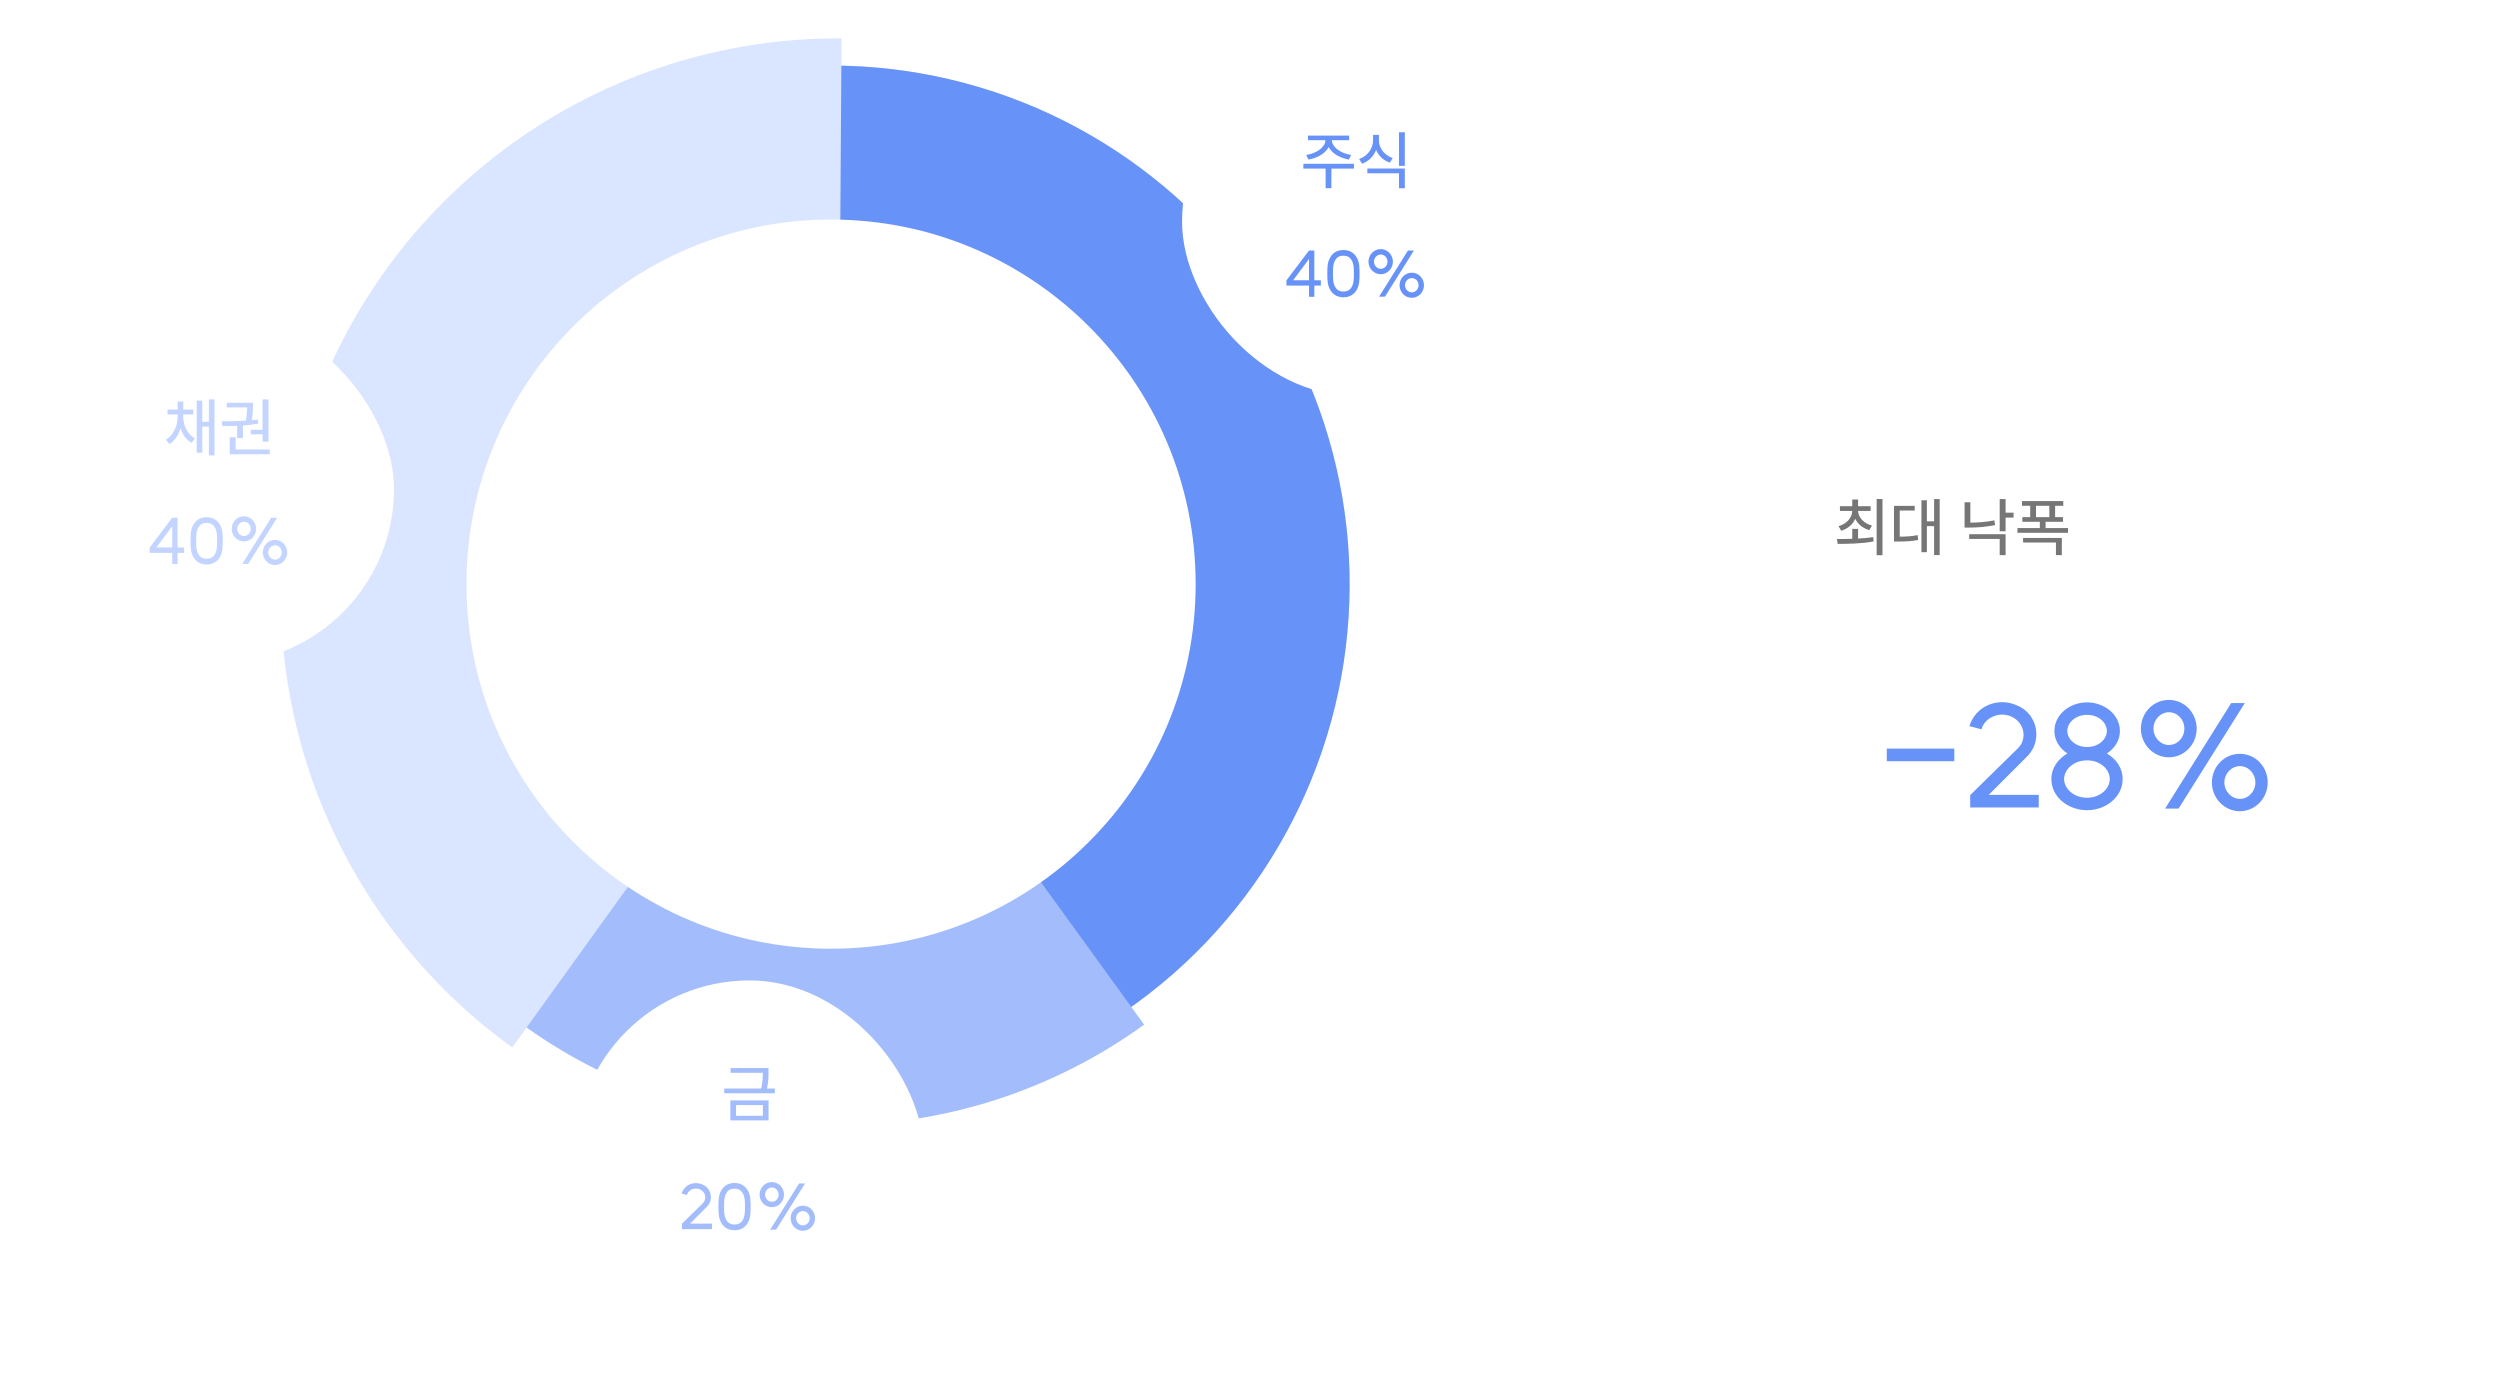 <svg width="552" height="304" viewBox="0 0 552 304" fill="none" xmlns="http://www.w3.org/2000/svg">
<g filter="url(#filter0_d_1517_8146)">
<rect x="378" y="85.476" width="164" height="124" rx="10" fill="white"/>
</g>
<circle cx="183.5" cy="128.976" r="114.5" fill="#DAE5FF"/>
<path d="M183.5 14.476C201.404 14.476 219.059 18.675 235.046 26.735C251.033 34.795 264.908 46.492 275.555 60.886C286.202 75.281 293.325 91.971 296.352 109.618C299.379 127.264 298.225 145.374 292.984 162.494C287.743 179.614 278.56 195.266 266.173 208.194C253.786 221.121 238.54 230.963 221.659 236.93C204.779 242.897 186.734 244.822 168.975 242.551C151.215 240.28 134.236 233.875 119.4 223.852L183.5 128.976V14.476Z" fill="#6792F8"/>
<path d="M252.622 226.239C232.499 240.811 208.261 248.598 183.417 248.475C158.573 248.351 134.414 240.322 114.438 225.551L184 131.476L252.622 226.239Z" fill="#A2BCFC"/>
<path d="M113.103 231.275C91.937 216.027 76.167 194.444 68.072 169.645C59.977 144.846 59.976 118.116 68.069 93.317C76.162 68.517 91.93 46.933 113.095 31.683C134.259 16.433 159.724 8.307 185.81 8.479L185 131.476L113.103 231.275Z" fill="#DAE5FF"/>
<circle cx="183.5" cy="128.976" r="80.5" fill="white"/>
<path d="M416.599 165.292V168.076H431.511V165.292H416.599ZM437.769 160.332C437.641 160.588 437.577 160.812 437.513 161.036L434.857 160.332C434.953 159.98 435.081 159.596 435.273 159.244C437.001 155.596 441.449 154.06 445.193 155.692C448.969 157.1 450.665 161.42 448.969 165.1C448.585 165.804 448.137 166.508 447.529 167.084L439.113 175.5H450.153V178.284H435.017V175.564L445.577 165.196C445.897 164.844 446.217 164.46 446.409 164.044C447.401 161.9 446.473 159.244 444.041 158.188C441.641 157.164 438.857 158.188 437.769 160.332ZM460.811 176.14C457.835 176.14 455.755 174.092 455.755 172.012C455.755 169.9 457.867 167.884 460.811 167.884C463.787 167.884 465.835 169.9 465.835 172.012C465.835 174.092 463.787 176.14 460.811 176.14ZM452.939 172.012C452.939 175.98 456.651 178.892 460.811 178.892C464.971 178.892 468.683 175.98 468.683 172.012C468.683 169.612 467.275 167.564 465.195 166.38C466.923 165.228 468.075 163.5 468.075 161.42C468.075 157.74 464.587 155.084 460.811 155.084C457.035 155.084 453.611 157.74 453.611 161.42C453.611 163.5 454.763 165.228 456.491 166.38C454.379 167.564 452.939 169.612 452.939 172.012ZM456.459 161.388C456.459 159.596 458.251 157.836 460.811 157.836C463.435 157.836 465.195 159.596 465.195 161.388C465.195 163.18 463.435 164.94 460.811 164.94C458.251 164.94 456.459 163.18 456.459 161.388ZM478.051 178.54H481.027L495.651 155.244H492.643L478.051 178.54ZM472.707 160.876C472.707 164.3 475.427 167.212 478.883 167.212C482.339 167.212 485.027 164.3 485.027 160.876C485.027 157.42 482.339 154.54 478.883 154.54C475.427 154.54 472.707 157.42 472.707 160.876ZM475.491 160.876C475.491 158.86 477.059 157.26 478.883 157.26C480.771 157.26 482.307 158.86 482.307 160.876C482.307 162.892 480.771 164.492 478.883 164.492C477.059 164.492 475.491 162.892 475.491 160.876ZM488.387 172.78C488.387 176.204 491.107 179.116 494.563 179.116C498.019 179.116 500.707 176.204 500.707 172.78C500.707 169.292 498.019 166.444 494.563 166.444C491.107 166.444 488.387 169.292 488.387 172.78ZM491.139 172.78C491.139 170.764 492.739 169.164 494.563 169.164C496.451 169.164 497.987 170.764 497.987 172.78C497.987 174.764 496.451 176.396 494.563 176.396C492.739 176.396 491.139 174.764 491.139 172.78Z" fill="#6792F8"/>
<path d="M408.976 116.772V118.97C407.758 119.012 406.596 119.012 405.602 119.012L405.756 120.09C407.954 120.076 410.95 120.076 413.694 119.544L413.596 118.592C412.532 118.76 411.384 118.858 410.264 118.914V116.772H408.976ZM405.952 116.184L406.54 117.192C408.01 116.744 409.102 115.792 409.634 114.546C410.194 115.722 411.286 116.632 412.742 117.052L413.33 116.044C411.51 115.554 410.334 114.28 410.264 112.81H413.036V111.774H410.264V110.304H408.976V111.774H406.26V112.81H408.976C408.92 114.364 407.758 115.652 405.952 116.184ZM414.366 122.582H415.654V110.178H414.366V122.582ZM427.05 110.192V115.106H425.454V110.458H424.25V121.924H425.454V116.17H427.05V122.554H428.282V110.192H427.05ZM418.188 119.572H419.014C420.778 119.572 422.052 119.516 423.536 119.222L423.41 118.144C422.108 118.424 420.96 118.48 419.462 118.494V112.726H422.766V111.69H418.188V119.572ZM441.533 110.192V117.304H442.835V114.28H444.599V113.202H442.835V110.192H441.533ZM433.777 116.492H434.757C436.577 116.492 438.439 116.352 440.511 115.946L440.357 114.896C438.467 115.26 436.731 115.386 435.051 115.4V110.906H433.777V116.492ZM434.799 118.998H441.533V122.568H442.835V117.948H434.799V118.998ZM446.462 110.64V111.676H448.268V114.182H446.532V115.218H450.396V116.59H445.454V117.64H456.626V116.59H451.67V115.218H455.506V114.182H453.77V111.676H455.576V110.64H446.462ZM446.7 119.796H453.952V122.568H455.254V118.774H446.7V119.796ZM449.556 114.182V111.676H452.496V114.182H449.556Z" fill="#767676"/>
<g filter="url(#filter1_d_1517_8146)">
<rect x="261" y="10.476" width="77" height="77" rx="38.5" fill="white"/>
</g>
<g filter="url(#filter2_d_1517_8146)">
<rect x="10" y="69.476" width="77" height="77" rx="38.5" fill="white"/>
</g>
<g filter="url(#filter3_d_1517_8146)">
<rect x="127" y="216.476" width="77" height="77" rx="38.5" fill="white"/>
</g>
<path d="M287.782 36.164V37.228H292.696V41.554H293.97V37.228H298.954V36.164H287.782ZM288.412 34.204L288.902 35.226C290.876 34.904 292.626 33.896 293.368 32.482C294.124 33.896 295.86 34.904 297.848 35.226L298.324 34.204C296.028 33.882 294.11 32.496 294.082 30.956H297.89V29.934H288.804V30.956H292.654C292.626 32.496 290.708 33.882 288.412 34.204ZM303.168 29.78V30.984C303.168 32.762 302.006 34.428 300.102 35.114L300.746 36.15C302.216 35.618 303.308 34.498 303.84 33.112C304.386 34.4 305.45 35.422 306.878 35.912L307.508 34.904C305.646 34.26 304.47 32.706 304.47 30.984V29.78H303.168ZM301.908 38.264H308.894V41.568H310.182V37.214H301.908V38.264ZM308.894 36.626H310.182V29.206H308.894V36.626Z" fill="#6792F8"/>
<path d="M36.992 90.446V91.51H39.232V91.972C39.232 93.96 38.35 96.074 36.642 97.068L37.412 98.048C38.602 97.334 39.428 96.032 39.862 94.534C40.31 95.934 41.136 97.124 42.312 97.768L43.04 96.802C41.374 95.906 40.45 93.918 40.45 91.972V91.51H42.69V90.446H40.464V88.64H39.232V90.446H36.992ZM43.432 99.952H44.664V94.198H46.12V100.554H47.366V88.192H46.12V93.12H44.664V88.458H43.432V99.952ZM57.978 88.206V94.898H55.374V95.906H57.978V97.516H59.28V88.206H57.978ZM48.934 93.022L49.116 94.086C50.082 94.086 51.202 94.072 52.364 94.016V96.746H53.638V93.946C54.758 93.862 55.906 93.75 57.012 93.554L56.928 92.63C56.494 92.686 56.046 92.742 55.598 92.784C55.864 91.216 55.864 90.068 55.864 89.382V88.92H50.068V89.956H54.576C54.562 90.656 54.506 91.608 54.296 92.882C52.406 93.008 50.488 93.022 48.934 93.022ZM50.726 100.302H59.574V99.238H52.028V96.536H50.726V100.302Z" fill="#C2D4FF"/>
<path d="M161.314 235.836V236.872H168.426C168.426 237.81 168.412 238.888 168.076 240.344H159.9V241.394H171.086V240.344H169.35C169.686 238.846 169.686 237.74 169.686 236.76V235.836H161.314ZM161.258 247.386H169.7V242.962H161.258V247.386ZM162.518 246.364V243.998H168.44V246.364H162.518Z" fill="#A2BCFC"/>
<path d="M290.207 55.312H289.031L284.047 61.906V63.068H289.031V65.532H290.207V63.068H291.649V61.878H290.207V55.312ZM285.531 61.878L289.031 57.174V61.878H285.531ZM298.446 63.362C298.222 63.796 297.732 64.37 296.626 64.37C295.506 64.37 295.03 63.796 294.806 63.348C294.358 62.62 294.316 61.752 294.316 60.408C294.316 59.064 294.358 58.21 294.806 57.468C295.03 57.034 295.506 56.46 296.626 56.46C297.732 56.46 298.222 57.048 298.446 57.482C298.894 58.21 298.936 59.064 298.936 60.408C298.936 61.766 298.894 62.634 298.446 63.362ZM293.07 60.408C293.07 61.752 293.084 62.942 293.714 64.006C294.092 64.692 294.96 65.644 296.626 65.644C298.306 65.644 299.16 64.706 299.552 64.006C300.182 62.956 300.182 61.78 300.182 60.408C300.182 59.078 300.182 57.888 299.552 56.838C299.16 56.152 298.306 55.2 296.626 55.2C294.96 55.2 294.092 56.138 293.714 56.838C293.084 57.888 293.07 59.064 293.07 60.408ZM304.499 65.504H305.801L312.199 55.312H310.883L304.499 65.504ZM302.161 57.776C302.161 59.274 303.351 60.548 304.863 60.548C306.375 60.548 307.551 59.274 307.551 57.776C307.551 56.264 306.375 55.004 304.863 55.004C303.351 55.004 302.161 56.264 302.161 57.776ZM303.379 57.776C303.379 56.894 304.065 56.194 304.863 56.194C305.689 56.194 306.361 56.894 306.361 57.776C306.361 58.658 305.689 59.358 304.863 59.358C304.065 59.358 303.379 58.658 303.379 57.776ZM309.021 62.984C309.021 64.482 310.211 65.756 311.723 65.756C313.235 65.756 314.411 64.482 314.411 62.984C314.411 61.458 313.235 60.212 311.723 60.212C310.211 60.212 309.021 61.458 309.021 62.984ZM310.225 62.984C310.225 62.102 310.925 61.402 311.723 61.402C312.549 61.402 313.221 62.102 313.221 62.984C313.221 63.852 312.549 64.566 311.723 64.566C310.925 64.566 310.225 63.852 310.225 62.984Z" fill="#6792F8"/>
<path d="M39.207 114.312H38.031L33.047 120.906V122.068H38.031V124.532H39.207V122.068H40.649V120.878H39.207V114.312ZM34.531 120.878L38.031 116.174V120.878H34.531ZM47.446 122.362C47.222 122.796 46.732 123.37 45.626 123.37C44.506 123.37 44.03 122.796 43.806 122.348C43.358 121.62 43.316 120.752 43.316 119.408C43.316 118.064 43.358 117.21 43.806 116.468C44.03 116.034 44.506 115.46 45.626 115.46C46.732 115.46 47.222 116.048 47.446 116.482C47.894 117.21 47.936 118.064 47.936 119.408C47.936 120.766 47.894 121.634 47.446 122.362ZM42.07 119.408C42.07 120.752 42.084 121.942 42.714 123.006C43.092 123.692 43.96 124.644 45.626 124.644C47.306 124.644 48.16 123.706 48.552 123.006C49.182 121.956 49.182 120.78 49.182 119.408C49.182 118.078 49.182 116.888 48.552 115.838C48.16 115.152 47.306 114.2 45.626 114.2C43.96 114.2 43.092 115.138 42.714 115.838C42.084 116.888 42.07 118.064 42.07 119.408ZM53.499 124.504H54.801L61.199 114.312H59.883L53.499 124.504ZM51.161 116.776C51.161 118.274 52.351 119.548 53.863 119.548C55.375 119.548 56.551 118.274 56.551 116.776C56.551 115.264 55.375 114.004 53.863 114.004C52.351 114.004 51.161 115.264 51.161 116.776ZM52.379 116.776C52.379 115.894 53.065 115.194 53.863 115.194C54.689 115.194 55.361 115.894 55.361 116.776C55.361 117.658 54.689 118.358 53.863 118.358C53.065 118.358 52.379 117.658 52.379 116.776ZM58.021 121.984C58.021 123.482 59.211 124.756 60.723 124.756C62.235 124.756 63.411 123.482 63.411 121.984C63.411 120.458 62.235 119.212 60.723 119.212C59.211 119.212 58.021 120.458 58.021 121.984ZM59.225 121.984C59.225 121.102 59.925 120.402 60.723 120.402C61.549 120.402 62.221 121.102 62.221 121.984C62.221 122.852 61.549 123.566 60.723 123.566C59.925 123.566 59.225 122.852 59.225 121.984Z" fill="#C2D4FF"/>
<path d="M151.779 263.538C151.723 263.65 151.695 263.748 151.667 263.846L150.505 263.538C150.547 263.384 150.603 263.216 150.687 263.062C151.443 261.466 153.389 260.794 155.027 261.508C156.679 262.124 157.421 264.014 156.679 265.624C156.511 265.932 156.315 266.24 156.049 266.492L152.367 270.174H157.197V271.392H150.575V270.202L155.195 265.666C155.335 265.512 155.475 265.344 155.559 265.162C155.993 264.224 155.587 263.062 154.523 262.6C153.473 262.152 152.255 262.6 151.779 263.538ZM164.002 269.362C163.778 269.796 163.288 270.37 162.182 270.37C161.062 270.37 160.586 269.796 160.362 269.348C159.914 268.62 159.872 267.752 159.872 266.408C159.872 265.064 159.914 264.21 160.362 263.468C160.586 263.034 161.062 262.46 162.182 262.46C163.288 262.46 163.778 263.048 164.002 263.482C164.45 264.21 164.492 265.064 164.492 266.408C164.492 267.766 164.45 268.634 164.002 269.362ZM158.626 266.408C158.626 267.752 158.64 268.942 159.27 270.006C159.648 270.692 160.516 271.644 162.182 271.644C163.862 271.644 164.716 270.706 165.108 270.006C165.738 268.956 165.738 267.78 165.738 266.408C165.738 265.078 165.738 263.888 165.108 262.838C164.716 262.152 163.862 261.2 162.182 261.2C160.516 261.2 159.648 262.138 159.27 262.838C158.64 263.888 158.626 265.064 158.626 266.408ZM170.055 271.504H171.357L177.755 261.312H176.439L170.055 271.504ZM167.717 263.776C167.717 265.274 168.907 266.548 170.419 266.548C171.931 266.548 173.107 265.274 173.107 263.776C173.107 262.264 171.931 261.004 170.419 261.004C168.907 261.004 167.717 262.264 167.717 263.776ZM168.935 263.776C168.935 262.894 169.621 262.194 170.419 262.194C171.245 262.194 171.917 262.894 171.917 263.776C171.917 264.658 171.245 265.358 170.419 265.358C169.621 265.358 168.935 264.658 168.935 263.776ZM174.577 268.984C174.577 270.482 175.767 271.756 177.279 271.756C178.791 271.756 179.967 270.482 179.967 268.984C179.967 267.458 178.791 266.212 177.279 266.212C175.767 266.212 174.577 267.458 174.577 268.984ZM175.781 268.984C175.781 268.102 176.481 267.402 177.279 267.402C178.105 267.402 178.777 268.102 178.777 268.984C178.777 269.852 178.105 270.566 177.279 270.566C176.481 270.566 175.781 269.852 175.781 268.984Z" fill="#A2BCFC"/>
<defs>
<filter id="filter0_d_1517_8146" x="368" y="75.476" width="184" height="144" filterUnits="userSpaceOnUse" color-interpolation-filters="sRGB">
<feFlood flood-opacity="0" result="BackgroundImageFix"/>
<feColorMatrix in="SourceAlpha" type="matrix" values="0 0 0 0 0 0 0 0 0 0 0 0 0 0 0 0 0 0 127 0" result="hardAlpha"/>
<feOffset/>
<feGaussianBlur stdDeviation="5"/>
<feComposite in2="hardAlpha" operator="out"/>
<feColorMatrix type="matrix" values="0 0 0 0 0 0 0 0 0 0 0 0 0 0 0 0 0 0 0.1 0"/>
<feBlend mode="normal" in2="BackgroundImageFix" result="effect1_dropShadow_1517_8146"/>
<feBlend mode="normal" in="SourceGraphic" in2="effect1_dropShadow_1517_8146" result="shape"/>
</filter>
<filter id="filter1_d_1517_8146" x="251" y="0.476" width="97" height="97" filterUnits="userSpaceOnUse" color-interpolation-filters="sRGB">
<feFlood flood-opacity="0" result="BackgroundImageFix"/>
<feColorMatrix in="SourceAlpha" type="matrix" values="0 0 0 0 0 0 0 0 0 0 0 0 0 0 0 0 0 0 127 0" result="hardAlpha"/>
<feOffset/>
<feGaussianBlur stdDeviation="5"/>
<feComposite in2="hardAlpha" operator="out"/>
<feColorMatrix type="matrix" values="0 0 0 0 0 0 0 0 0 0 0 0 0 0 0 0 0 0 0.1 0"/>
<feBlend mode="normal" in2="BackgroundImageFix" result="effect1_dropShadow_1517_8146"/>
<feBlend mode="normal" in="SourceGraphic" in2="effect1_dropShadow_1517_8146" result="shape"/>
</filter>
<filter id="filter2_d_1517_8146" x="0" y="59.476" width="97" height="97" filterUnits="userSpaceOnUse" color-interpolation-filters="sRGB">
<feFlood flood-opacity="0" result="BackgroundImageFix"/>
<feColorMatrix in="SourceAlpha" type="matrix" values="0 0 0 0 0 0 0 0 0 0 0 0 0 0 0 0 0 0 127 0" result="hardAlpha"/>
<feOffset/>
<feGaussianBlur stdDeviation="5"/>
<feComposite in2="hardAlpha" operator="out"/>
<feColorMatrix type="matrix" values="0 0 0 0 0 0 0 0 0 0 0 0 0 0 0 0 0 0 0.1 0"/>
<feBlend mode="normal" in2="BackgroundImageFix" result="effect1_dropShadow_1517_8146"/>
<feBlend mode="normal" in="SourceGraphic" in2="effect1_dropShadow_1517_8146" result="shape"/>
</filter>
<filter id="filter3_d_1517_8146" x="117" y="206.476" width="97" height="97" filterUnits="userSpaceOnUse" color-interpolation-filters="sRGB">
<feFlood flood-opacity="0" result="BackgroundImageFix"/>
<feColorMatrix in="SourceAlpha" type="matrix" values="0 0 0 0 0 0 0 0 0 0 0 0 0 0 0 0 0 0 127 0" result="hardAlpha"/>
<feOffset/>
<feGaussianBlur stdDeviation="5"/>
<feComposite in2="hardAlpha" operator="out"/>
<feColorMatrix type="matrix" values="0 0 0 0 0 0 0 0 0 0 0 0 0 0 0 0 0 0 0.1 0"/>
<feBlend mode="normal" in2="BackgroundImageFix" result="effect1_dropShadow_1517_8146"/>
<feBlend mode="normal" in="SourceGraphic" in2="effect1_dropShadow_1517_8146" result="shape"/>
</filter>
</defs>
</svg>
